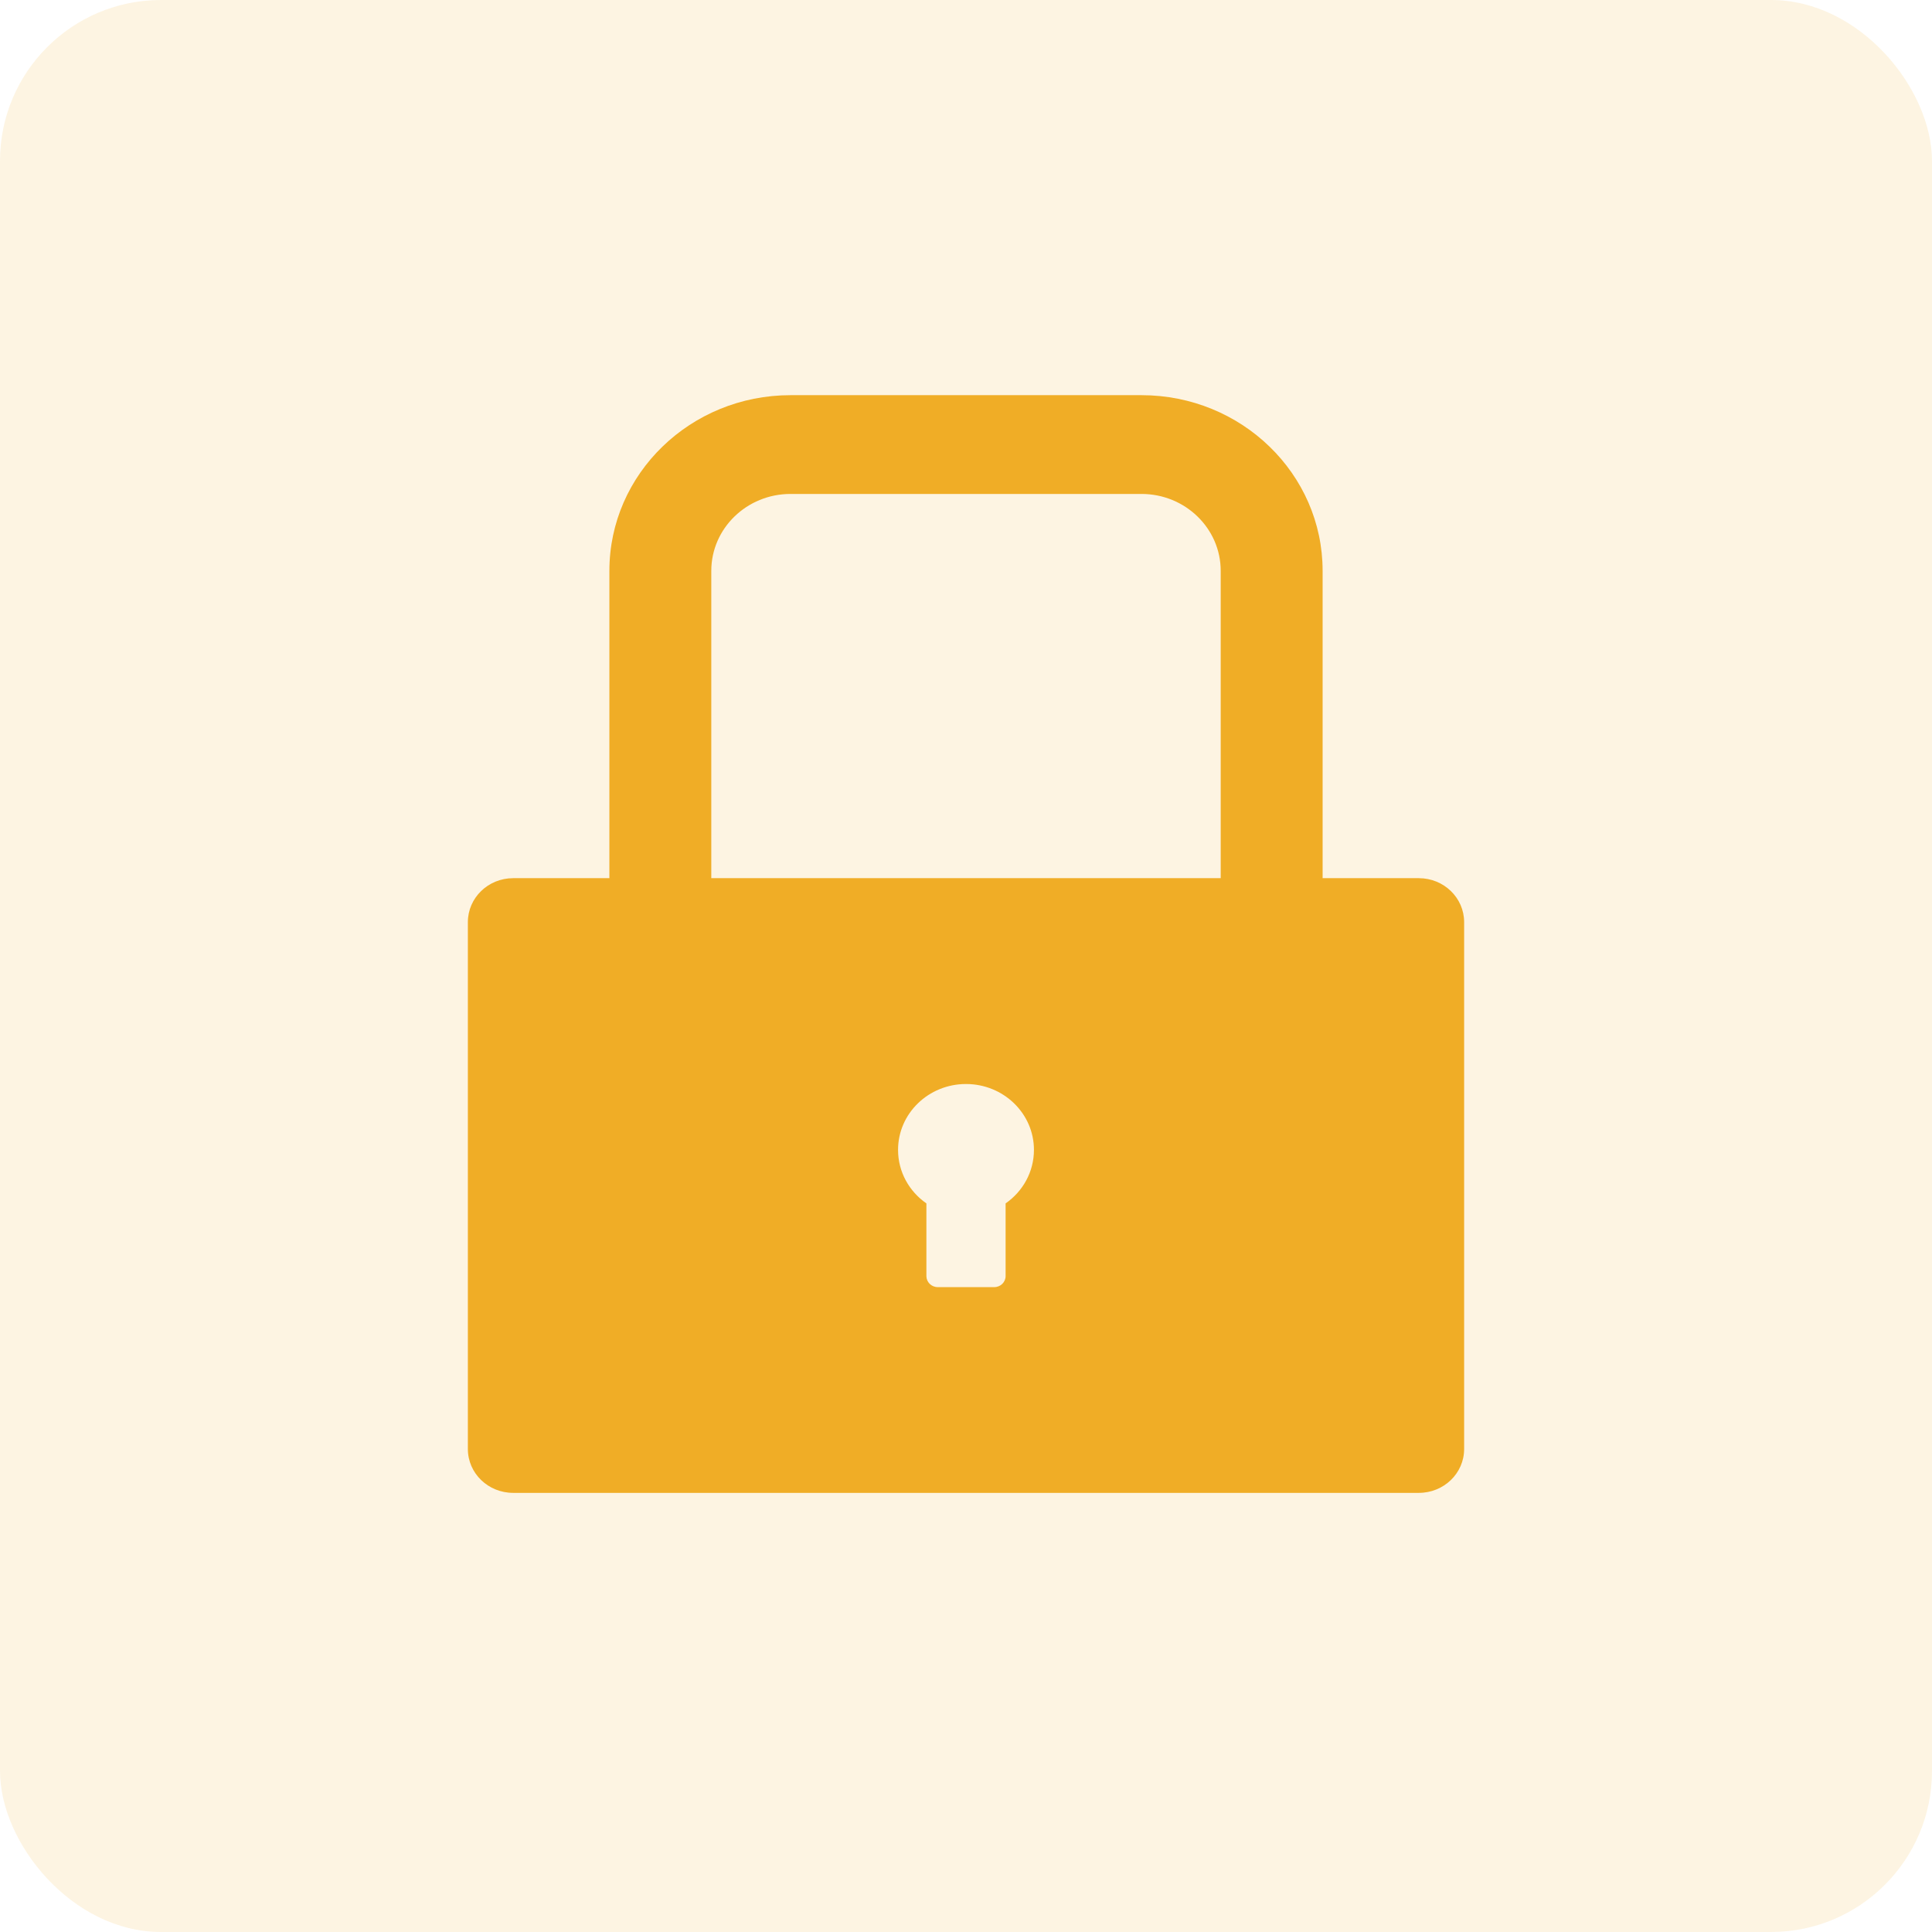<svg width="24px" height="24px" viewBox="0 0 24 24" version="1.1" xmlns="http://www.w3.org/2000/svg" xmlns:xlink="http://www.w3.org/1999/xlink">
    <!-- Generator: Sketch 51.2 (57519) - http://www.bohemiancoding.com/sketch -->
    <title>icon_账号密码登录</title>
    <desc>Created with Sketch.</desc>
    <defs></defs>
    <g id="系统管理" stroke="none" stroke-width="1" fill="none" fill-rule="evenodd">
        <g id="选择登录方式" transform="translate(-775, -393)" fill="#F0AD26" fill-rule="nonzero">
            <g id="Group-2" transform="translate(720, 311)">
                <g id="icon_账号密码登录" transform="translate(55, 82)">
                    <rect id="Rectangle" fill-opacity="0.129" x="0" y="0" width="24" height="24" rx="2"></rect>
                    <g id="lock-fill" transform="translate(5, 4)">
                        <path d="M12.625,6.909 L11.43,6.909 L11.43,3.091 C11.43,1.886 10.422,0.909 9.18,0.909 L4.82,0.909 C3.578,0.909 2.57,1.886 2.57,3.091 L2.57,6.909 L1.375,6.909 C1.064,6.909 0.812,7.153 0.812,7.455 L0.812,14 C0.812,14.302 1.064,14.545 1.375,14.545 L12.625,14.545 C12.936,14.545 13.188,14.302 13.188,14 L13.188,7.455 C13.188,7.153 12.936,6.909 12.625,6.909 Z M7.492,10.949 L7.492,11.852 C7.492,11.927 7.429,11.989 7.352,11.989 L6.648,11.989 C6.571,11.989 6.508,11.927 6.508,11.852 L6.508,10.949 C6.295,10.801 6.156,10.559 6.156,10.284 C6.156,9.832 6.534,9.466 7,9.466 C7.466,9.466 7.844,9.832 7.844,10.284 C7.844,10.559 7.705,10.801 7.492,10.949 Z M10.164,6.909 L3.836,6.909 L3.836,3.091 C3.836,2.564 4.277,2.136 4.82,2.136 L9.18,2.136 C9.723,2.136 10.164,2.564 10.164,3.091 L10.164,6.909 Z" id="Shape"></path>
                    </g>
                </g>
            </g>
        </g>
    </g>
</svg>